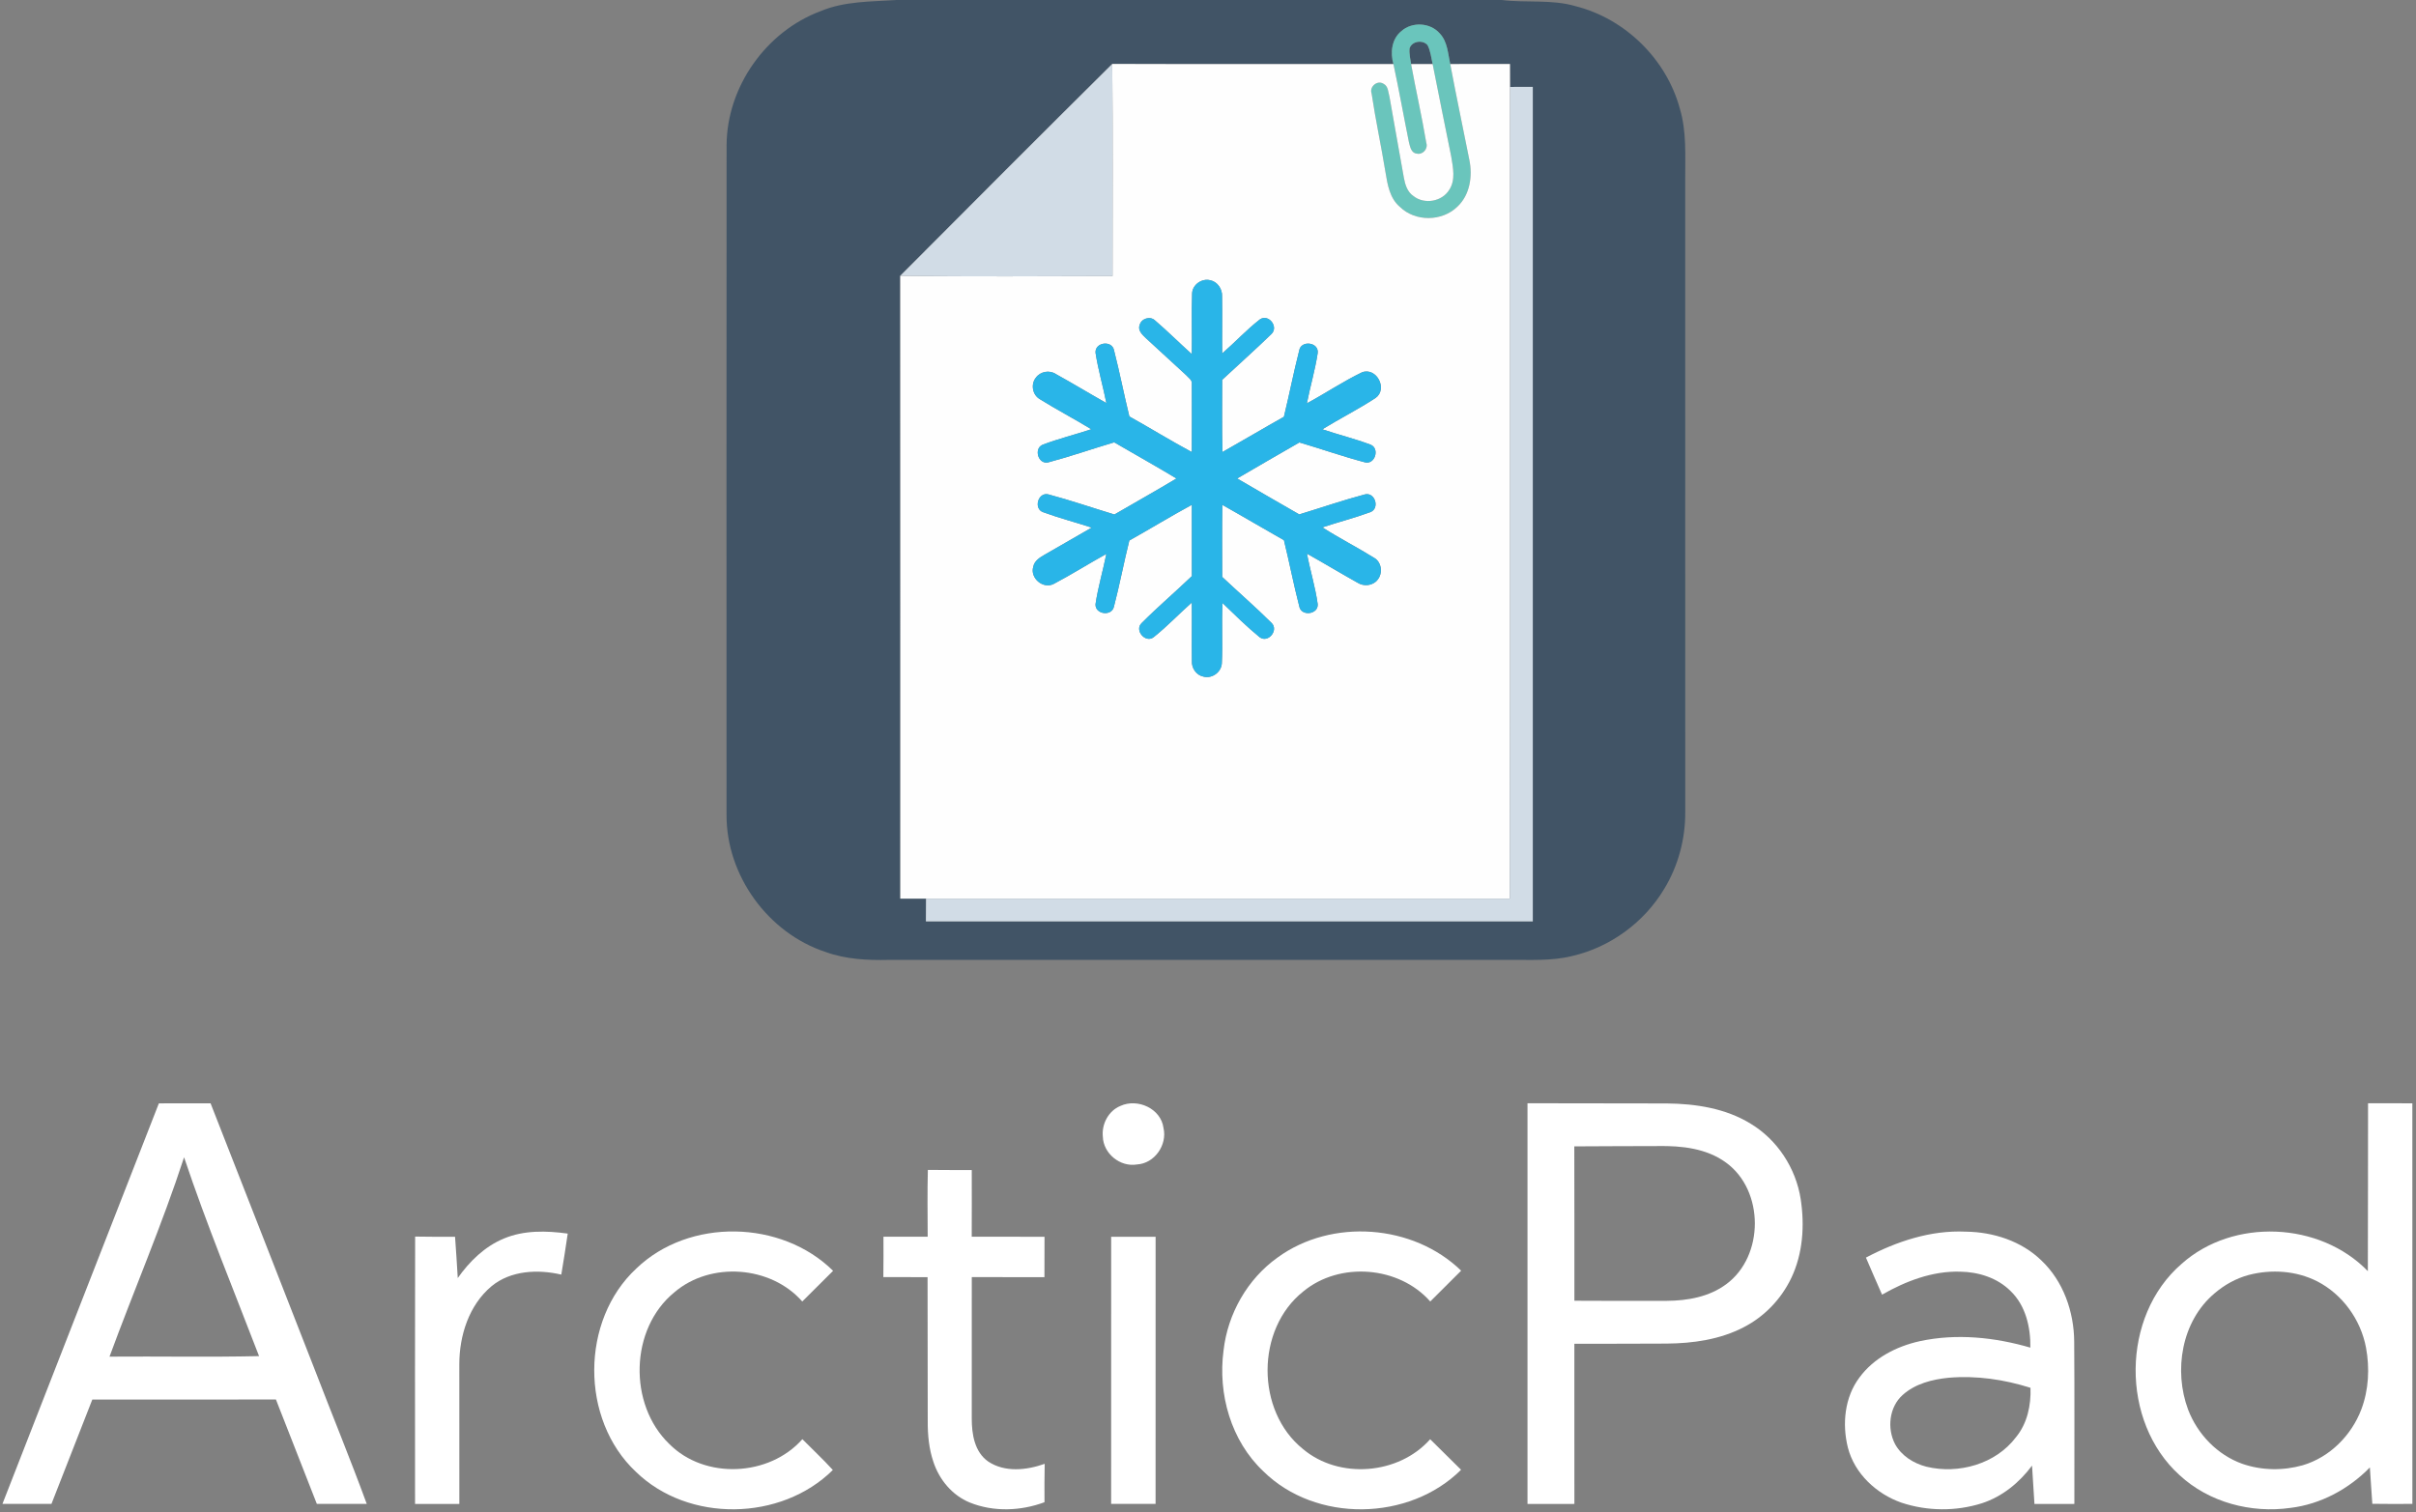 <?xml version="1.0" encoding="UTF-8" ?>
<!DOCTYPE svg PUBLIC "-//W3C//DTD SVG 1.1//EN" "http://www.w3.org/Graphics/SVG/1.1/DTD/svg11.dtd">
<svg width="848pt" height="531pt" viewBox="0 0 848 531" version="1.1" xmlns="http://www.w3.org/2000/svg">
<rect x="0" y="0" width="848" height="531" fill="#808080" stroke="none"/>
<g id="#415466ff">
<path fill="#415466" opacity="1.00" d=" M 314.66 0.00 L 527.10 0.00 C 535.68 1.08 544.60 -0.31 553.02 2.17 C 570.49 6.58 584.99 20.86 589.65 38.27 C 592.03 46.29 591.46 54.71 591.50 62.95 C 591.51 136.99 591.49 211.02 591.51 285.05 C 591.58 294.51 589.05 303.99 584.13 312.08 C 577.08 323.86 565.15 332.60 551.76 335.66 C 544.65 337.43 537.28 336.95 530.03 337.00 C 457.34 337.01 384.66 336.99 311.97 337.01 C 304.50 337.18 296.89 336.81 289.80 334.24 C 269.57 327.61 254.90 307.34 255.01 286.04 C 255.00 207.68 254.97 129.31 255.03 50.94 C 255.14 30.49 268.86 11.07 287.99 3.93 C 296.42 0.37 305.71 0.60 314.66 0.00 M 491.89 10.91 C 488.45 13.66 487.93 18.50 489.09 22.51 C 456.19 22.46 423.29 22.57 390.39 22.45 C 365.49 47.14 340.72 71.97 315.98 96.83 C 316.03 169.72 315.99 242.61 316.00 315.49 C 319.01 315.50 322.02 315.50 325.04 315.51 C 325.00 318.17 324.99 320.83 324.99 323.49 C 395.99 323.51 467.00 323.51 538.00 323.49 C 538.00 225.83 538.00 128.16 538.00 30.50 C 535.33 30.50 532.66 30.50 530.00 30.52 C 530.00 27.84 529.99 25.16 529.98 22.48 C 522.99 22.51 516.00 22.50 509.02 22.49 C 508.21 18.79 508.08 14.55 505.28 11.67 C 501.96 7.91 495.62 7.58 491.89 10.91 Z" />
<path fill="#415466" opacity="1.00" d=" M 494.74 16.99 C 495.54 14.41 499.37 13.86 501.07 15.85 C 502.12 17.91 502.34 20.26 502.85 22.49 C 500.32 22.49 497.80 22.50 495.28 22.50 C 495.01 20.68 494.56 18.84 494.74 16.99 Z" />
</g>
<g id="#6ac5bcff">
<path fill="#6ac5bc" opacity="1.00" d=" M 491.89 10.91 C 495.62 7.58 501.96 7.91 505.28 11.67 C 508.08 14.55 508.21 18.79 509.02 22.49 C 511.14 33.72 513.49 44.89 515.72 56.09 C 516.92 61.81 515.96 68.43 511.52 72.57 C 506.15 77.82 496.73 77.91 491.35 72.63 C 487.77 69.61 487.00 64.78 486.29 60.42 C 484.79 51.21 482.80 42.08 481.43 32.85 C 480.55 30.48 483.42 28.02 485.58 29.40 C 487.30 30.23 487.24 32.40 487.70 34.00 C 489.32 43.46 491.11 52.90 492.74 62.36 C 493.17 64.79 493.96 67.40 496.14 68.85 C 499.94 71.86 506.13 70.81 508.67 66.66 C 510.98 63.19 509.99 58.79 509.37 54.95 C 507.16 44.14 505.00 33.31 502.85 22.49 C 502.34 20.26 502.12 17.91 501.07 15.85 C 499.37 13.86 495.54 14.41 494.74 16.99 C 494.56 18.84 495.01 20.68 495.28 22.50 C 496.97 31.74 499.07 40.90 500.62 50.16 C 501.33 52.25 499.34 54.49 497.19 53.91 C 495.26 53.68 494.93 51.41 494.52 49.90 C 492.67 40.77 491.05 31.60 489.09 22.51 C 487.93 18.50 488.45 13.66 491.89 10.91 Z" />
</g>
<g id="#fefefeff">
<path fill="#fefefe" opacity="1.00" d=" M 495.28 22.50 C 497.80 22.50 500.32 22.49 502.85 22.49 C 505.00 33.31 507.16 44.14 509.37 54.95 C 509.99 58.79 510.98 63.19 508.67 66.66 C 506.13 70.81 499.94 71.86 496.14 68.85 C 493.96 67.40 493.17 64.79 492.74 62.36 C 491.11 52.90 489.32 43.46 487.70 34.00 C 487.24 32.40 487.30 30.23 485.58 29.40 C 483.42 28.02 480.55 30.48 481.43 32.85 C 482.80 42.08 484.79 51.21 486.29 60.42 C 487.00 64.78 487.77 69.61 491.35 72.63 C 496.73 77.91 506.15 77.82 511.52 72.57 C 515.96 68.43 516.92 61.81 515.72 56.09 C 513.49 44.89 511.14 33.72 509.02 22.49 C 516.00 22.50 522.99 22.51 529.98 22.48 C 529.99 25.16 530.00 27.84 530.00 30.52 C 529.94 125.51 530.10 220.50 529.92 315.49 C 461.63 315.53 393.33 315.49 325.04 315.51 C 322.02 315.50 319.01 315.50 316.00 315.49 C 315.99 242.61 316.03 169.72 315.98 96.83 C 340.81 97.17 365.65 96.99 390.49 96.93 C 390.47 72.10 390.64 47.27 390.39 22.45 C 423.29 22.57 456.19 22.46 489.09 22.51 C 491.05 31.60 492.67 40.77 494.52 49.90 C 494.93 51.41 495.26 53.68 497.19 53.91 C 499.34 54.49 501.33 52.25 500.62 50.16 C 499.07 40.90 496.97 31.74 495.28 22.50 M 418.42 103.09 C 418.16 110.17 418.45 117.25 418.31 124.32 C 413.95 120.42 409.82 116.27 405.39 112.48 C 403.67 110.85 400.55 111.85 400.01 114.12 C 399.25 116.03 401.01 117.57 402.24 118.76 C 406.94 123.04 411.58 127.39 416.29 131.67 C 417.08 132.61 418.54 133.39 418.32 134.83 C 418.38 142.79 418.33 150.75 418.31 158.71 C 410.90 154.72 403.74 150.31 396.40 146.21 C 394.50 138.50 393.00 130.69 391.02 123.00 C 390.35 119.33 384.21 120.14 384.53 123.87 C 385.43 129.81 387.16 135.61 388.33 141.51 C 382.40 138.17 376.58 134.63 370.63 131.34 C 368.38 129.83 365.15 130.40 363.58 132.60 C 361.75 134.86 362.35 138.53 364.83 140.05 C 370.78 143.78 377.03 147.03 383.03 150.70 C 377.37 152.59 371.55 154.01 365.97 156.13 C 362.73 157.47 364.40 163.19 367.95 162.33 C 375.73 160.26 383.35 157.59 391.08 155.30 C 398.36 159.54 405.71 163.64 412.92 167.99 C 405.74 172.32 398.41 176.40 391.16 180.63 C 383.40 178.29 375.73 175.63 367.90 173.55 C 364.31 172.77 362.72 178.60 366.09 179.81 C 371.70 181.88 377.51 183.37 383.18 185.24 C 377.67 188.42 372.17 191.61 366.64 194.76 C 364.96 195.74 363.07 196.88 362.67 198.96 C 361.44 202.95 366.14 206.97 369.88 204.99 C 376.14 201.70 382.12 197.90 388.32 194.48 C 387.14 200.38 385.40 206.16 384.52 212.11 C 384.30 215.71 390.21 216.51 390.98 213.01 C 393.00 205.32 394.45 197.48 396.39 189.77 C 403.74 185.65 410.92 181.26 418.32 177.24 C 418.35 185.58 418.32 193.92 418.34 202.26 C 412.52 207.83 406.38 213.07 400.70 218.76 C 398.12 221.22 401.89 225.80 404.80 223.81 C 409.56 220.04 413.76 215.58 418.31 211.55 C 418.40 218.38 418.25 225.22 418.35 232.05 C 418.19 234.55 419.88 237.06 422.39 237.55 C 425.35 238.37 428.61 236.06 428.85 233.00 C 429.22 225.92 428.73 218.81 429.10 211.72 C 433.37 215.83 437.59 220.02 442.18 223.76 C 445.15 225.85 448.85 221.29 446.36 218.75 C 440.75 213.17 434.75 207.98 428.99 202.55 C 428.97 194.12 428.91 185.68 429.03 177.25 C 436.27 181.32 443.42 185.57 450.65 189.66 C 452.55 197.36 454.04 205.17 456.03 212.86 C 456.65 216.52 462.82 215.78 462.50 212.07 C 461.67 206.10 459.86 200.31 458.74 194.39 C 464.68 197.71 470.51 201.24 476.45 204.56 C 478.65 206.00 481.87 205.69 483.52 203.56 C 485.44 201.27 484.96 197.28 482.25 195.81 C 476.31 192.12 470.05 188.94 464.15 185.16 C 469.73 183.30 475.46 181.85 480.98 179.81 C 484.40 178.53 482.66 172.68 479.06 173.58 C 471.30 175.64 463.71 178.27 456.03 180.60 C 448.75 176.41 441.47 172.24 434.24 167.99 C 441.48 163.71 448.81 159.56 456.08 155.34 C 463.74 157.59 471.29 160.26 479.01 162.30 C 482.63 163.31 484.43 157.36 480.98 156.08 C 475.46 154.02 469.72 152.60 464.14 150.72 C 470.30 146.95 476.76 143.68 482.80 139.74 C 487.22 136.62 483.20 128.83 478.07 130.71 C 471.40 133.92 465.22 138.09 458.71 141.61 C 459.86 135.70 461.61 129.91 462.50 123.96 C 463.00 120.08 456.55 119.33 456.00 123.12 C 454.03 130.81 452.52 138.62 450.64 146.33 C 443.41 150.39 436.29 154.64 429.07 158.71 C 428.85 150.25 429.00 141.80 428.98 133.35 C 434.73 127.97 440.64 122.75 446.28 117.26 C 448.87 114.77 445.33 110.12 442.26 112.10 C 437.55 115.76 433.48 120.18 428.98 124.10 C 428.90 117.39 429.06 110.68 428.94 103.97 C 429.03 101.47 427.34 98.92 424.83 98.40 C 421.86 97.60 418.47 99.97 418.42 103.09 Z" />
</g>
<g id="#d1dce6ff">
<path fill="#d1dce6" opacity="1.00" d=" M 315.98 96.83 C 340.72 71.97 365.49 47.14 390.39 22.45 C 390.64 47.27 390.47 72.10 390.49 96.93 C 365.65 96.99 340.81 97.17 315.98 96.83 Z" />
<path fill="#d1dce6" opacity="1.00" d=" M 530.00 30.52 C 532.66 30.50 535.33 30.50 538.00 30.50 C 538.00 128.16 538.00 225.83 538.00 323.49 C 467.00 323.51 395.99 323.51 324.99 323.49 C 324.99 320.83 325.00 318.17 325.04 315.51 C 393.33 315.49 461.63 315.53 529.92 315.49 C 530.10 220.50 529.94 125.51 530.00 30.52 Z" />
</g>
<g id="#29b5e8ff">
<path fill="#29b5e8" opacity="1.00" d=" M 418.42 103.09 C 418.47 99.97 421.86 97.60 424.83 98.40 C 427.34 98.92 429.03 101.47 428.94 103.97 C 429.06 110.68 428.90 117.39 428.98 124.10 C 433.48 120.18 437.55 115.76 442.26 112.10 C 445.33 110.12 448.87 114.77 446.28 117.26 C 440.64 122.75 434.73 127.97 428.98 133.35 C 429.00 141.80 428.85 150.25 429.07 158.71 C 436.29 154.64 443.41 150.39 450.64 146.33 C 452.52 138.62 454.03 130.81 456.00 123.12 C 456.55 119.33 463.00 120.08 462.50 123.96 C 461.61 129.91 459.86 135.70 458.71 141.61 C 465.22 138.09 471.40 133.92 478.07 130.71 C 483.20 128.83 487.22 136.62 482.80 139.74 C 476.76 143.68 470.30 146.95 464.14 150.72 C 469.72 152.60 475.46 154.02 480.98 156.08 C 484.43 157.36 482.63 163.31 479.01 162.30 C 471.29 160.26 463.74 157.59 456.08 155.34 C 448.81 159.56 441.48 163.71 434.24 167.99 C 441.47 172.24 448.75 176.41 456.03 180.60 C 463.71 178.27 471.30 175.64 479.06 173.58 C 482.66 172.68 484.40 178.53 480.98 179.81 C 475.46 181.85 469.73 183.30 464.15 185.16 C 470.05 188.94 476.31 192.12 482.25 195.81 C 484.96 197.28 485.44 201.27 483.52 203.56 C 481.87 205.69 478.65 206.00 476.45 204.56 C 470.51 201.24 464.68 197.71 458.74 194.39 C 459.86 200.31 461.67 206.10 462.50 212.07 C 462.82 215.78 456.65 216.52 456.03 212.86 C 454.04 205.17 452.55 197.36 450.65 189.66 C 443.42 185.57 436.27 181.32 429.03 177.25 C 428.91 185.68 428.97 194.12 428.99 202.55 C 434.75 207.98 440.75 213.17 446.36 218.75 C 448.85 221.29 445.15 225.85 442.18 223.76 C 437.59 220.02 433.37 215.83 429.10 211.72 C 428.73 218.81 429.22 225.92 428.85 233.00 C 428.61 236.06 425.35 238.37 422.39 237.55 C 419.88 237.06 418.19 234.55 418.35 232.05 C 418.25 225.22 418.40 218.38 418.31 211.55 C 413.76 215.58 409.56 220.04 404.80 223.81 C 401.89 225.80 398.12 221.22 400.70 218.76 C 406.38 213.07 412.52 207.83 418.34 202.26 C 418.32 193.92 418.35 185.58 418.32 177.24 C 410.92 181.26 403.74 185.65 396.39 189.77 C 394.45 197.48 393.00 205.32 390.98 213.01 C 390.21 216.51 384.30 215.71 384.52 212.11 C 385.40 206.16 387.14 200.38 388.32 194.48 C 382.12 197.90 376.14 201.70 369.88 204.99 C 366.14 206.97 361.44 202.95 362.67 198.96 C 363.07 196.88 364.96 195.74 366.64 194.76 C 372.17 191.61 377.67 188.42 383.18 185.24 C 377.51 183.37 371.70 181.88 366.09 179.81 C 362.72 178.60 364.31 172.77 367.90 173.55 C 375.73 175.63 383.40 178.29 391.16 180.63 C 398.41 176.40 405.74 172.32 412.92 167.99 C 405.71 163.64 398.36 159.54 391.08 155.30 C 383.35 157.59 375.73 160.26 367.95 162.33 C 364.40 163.19 362.73 157.47 365.97 156.13 C 371.55 154.01 377.37 152.59 383.03 150.70 C 377.03 147.03 370.78 143.78 364.83 140.05 C 362.35 138.53 361.75 134.86 363.58 132.60 C 365.15 130.40 368.38 129.83 370.63 131.34 C 376.58 134.63 382.40 138.17 388.33 141.51 C 387.16 135.61 385.43 129.81 384.53 123.87 C 384.21 120.14 390.35 119.33 391.02 123.00 C 393.00 130.69 394.50 138.50 396.40 146.21 C 403.74 150.31 410.90 154.72 418.31 158.71 C 418.33 150.75 418.38 142.79 418.32 134.83 C 418.54 133.39 417.08 132.61 416.29 131.67 C 411.58 127.39 406.94 123.04 402.24 118.76 C 401.01 117.57 399.25 116.03 400.01 114.12 C 400.55 111.85 403.67 110.85 405.39 112.48 C 409.82 116.27 413.95 120.42 418.31 124.32 C 418.45 117.25 418.16 110.17 418.42 103.09 Z" />
</g>
<g id="#000000ff">
<path fill="#ffffff" opacity="1.00" d=" M 55.76 387.38 C 61.81 387.35 67.86 387.38 73.91 387.36 C 86.17 418.60 98.36 449.87 110.58 481.13 C 116.59 496.78 122.97 512.28 128.73 528.01 C 122.89 528.02 117.05 528.02 111.21 528.01 C 106.42 515.79 101.65 503.56 96.85 491.35 C 75.36 491.39 53.88 491.35 32.40 491.37 C 27.63 503.59 22.84 515.80 18.06 528.01 C 12.32 528.02 6.59 528.03 0.86 528.00 C 19.10 481.10 37.50 434.26 55.76 387.38 M 64.61 406.31 C 56.89 430.01 47.03 452.92 38.44 476.30 C 55.94 476.16 73.44 476.52 90.93 476.12 C 82.01 452.90 72.51 429.90 64.61 406.31 Z" />
<path fill="#ffffff" opacity="1.00" d=" M 536.14 387.34 C 552.45 387.43 568.76 387.32 585.07 387.41 C 595.18 387.51 605.66 389.11 614.41 394.49 C 623.83 400.13 630.36 410.16 632.03 420.99 C 633.46 430.28 632.81 440.16 628.71 448.73 C 625.20 456.07 619.29 462.25 612.04 465.97 C 603.74 470.30 594.24 471.65 584.98 471.72 C 574.18 471.80 563.39 471.75 552.59 471.79 C 552.61 490.53 552.60 509.27 552.60 528.01 C 547.11 528.03 541.62 528.02 536.14 528.02 C 536.13 481.12 536.13 434.23 536.14 387.34 M 552.57 402.48 C 552.63 420.55 552.59 438.61 552.60 456.68 C 563.42 456.72 574.25 456.77 585.08 456.71 C 592.35 456.66 599.97 455.30 605.91 450.86 C 619.28 441.02 619.29 418.00 605.87 408.21 C 599.04 403.17 590.22 402.23 581.99 402.37 C 572.18 402.43 562.38 402.38 552.57 402.48 Z" />
<path fill="#ffffff" opacity="1.00" d=" M 831.17 387.34 C 836.35 387.36 841.53 387.35 846.72 387.36 C 846.74 434.24 846.72 481.12 846.73 528.00 C 842.04 528.03 837.35 528.04 832.67 527.97 C 832.40 523.71 832.06 519.46 831.81 515.20 C 824.40 522.78 814.57 528.11 803.98 529.40 C 790.16 531.37 775.36 527.50 765.02 517.92 C 744.21 499.10 744.45 462.06 765.76 443.70 C 783.84 427.56 814.28 428.90 831.10 446.29 C 831.12 426.64 831.19 406.99 831.17 387.34 M 789.34 447.61 C 784.84 448.81 780.70 451.13 777.18 454.17 C 765.70 463.92 762.88 481.19 768.02 494.93 C 771.32 503.54 778.27 510.79 787.01 513.92 C 793.79 516.28 801.32 516.40 808.23 514.44 C 817.71 511.65 825.35 503.97 828.82 494.80 C 831.41 487.94 831.78 480.35 830.46 473.17 C 828.63 463.34 822.20 454.40 813.26 449.83 C 805.93 446.13 797.23 445.57 789.34 447.61 Z" />
<path fill="#ffffff" opacity="1.00" d=" M 393.26 388.28 C 399.27 385.51 407.50 389.20 408.38 396.03 C 409.77 401.97 405.25 408.48 399.07 408.83 C 393.20 409.83 387.27 405.03 387.09 399.08 C 386.63 394.65 389.07 389.99 393.26 388.28 Z" />
<path fill="#ffffff" opacity="1.00" d=" M 325.67 410.74 C 330.81 410.81 335.94 410.77 341.08 410.79 C 341.09 418.59 341.11 426.39 341.07 434.19 C 349.58 434.23 358.10 434.20 366.62 434.22 C 366.61 438.94 366.62 443.67 366.59 448.40 C 358.09 448.37 349.59 448.41 341.09 448.38 C 341.07 464.93 341.08 481.48 341.08 498.02 C 341.07 503.47 342.05 509.79 346.86 513.13 C 352.69 517.03 360.38 516.18 366.68 513.93 C 366.57 518.42 366.60 522.92 366.61 527.41 C 358.26 530.53 348.70 530.88 340.38 527.52 C 334.23 525.01 329.66 519.49 327.62 513.25 C 326.06 508.67 325.60 503.81 325.63 499.00 C 325.62 482.13 325.57 465.26 325.57 448.40 C 320.40 448.38 315.23 448.41 310.05 448.37 C 310.12 443.64 310.10 438.92 310.09 434.20 C 315.26 434.22 320.43 434.22 325.61 434.20 C 325.59 426.38 325.47 418.56 325.67 410.74 Z" />
<path fill="#ffffff" opacity="1.00" d=" M 176.85 434.84 C 183.92 431.87 191.81 432.07 199.27 433.10 C 198.56 437.91 197.83 442.71 197.01 447.50 C 188.80 445.59 179.30 446.01 172.53 451.57 C 164.60 458.21 161.22 468.89 161.22 478.97 C 161.19 495.32 161.27 511.66 161.23 528.01 C 156.05 528.03 150.87 528.01 145.68 528.03 C 145.68 496.74 145.63 465.44 145.71 434.15 C 150.38 434.25 155.05 434.22 159.72 434.22 C 160.03 439.05 160.43 443.87 160.67 448.71 C 164.80 442.85 170.14 437.62 176.85 434.84 Z" />
<path fill="#ffffff" opacity="1.00" d=" M 223.38 445.33 C 241.87 427.56 274.26 428.23 292.41 446.17 C 288.79 449.75 285.19 453.34 281.59 456.94 C 270.56 444.37 249.44 442.82 236.73 453.69 C 221.03 466.47 220.46 493.06 234.93 506.98 C 247.40 519.52 269.99 518.44 281.63 505.28 C 285.19 508.90 288.92 512.34 292.32 516.10 C 274.13 534.12 241.60 534.67 223.18 516.72 C 203.63 498.37 203.72 463.56 223.38 445.33 Z" />
<path fill="#ffffff" opacity="1.00" d=" M 448.44 441.49 C 467.40 427.67 496.04 429.76 512.85 446.13 C 509.24 449.74 505.62 453.33 502.01 456.94 C 491.05 444.48 470.20 442.84 457.44 453.42 C 440.76 466.65 440.75 495.38 457.31 508.72 C 470.05 519.47 490.97 517.75 501.98 505.30 C 505.59 508.88 509.21 512.43 512.82 516.02 C 494.59 534.17 461.81 534.71 443.42 516.55 C 432.05 505.84 427.42 489.38 429.46 474.12 C 430.91 461.25 437.86 449.02 448.44 441.49 Z" />
<path fill="#ffffff" opacity="1.00" d=" M 654.93 441.53 C 665.71 435.84 677.70 431.84 690.03 432.42 C 699.65 432.55 709.50 435.72 716.50 442.52 C 724.21 449.81 727.95 460.52 728.03 471.00 C 728.18 490.00 728.06 509.01 728.09 528.01 C 723.42 528.02 718.75 528.02 714.08 528.02 C 713.77 523.53 713.51 519.04 713.23 514.56 C 708.78 520.54 702.78 525.46 695.62 527.78 C 686.52 530.67 676.45 530.59 667.39 527.57 C 658.61 524.50 650.94 517.39 648.59 508.22 C 646.54 499.98 647.43 490.60 652.63 483.66 C 657.67 476.76 665.70 472.66 673.90 470.86 C 686.73 468.11 700.13 469.49 712.64 473.14 C 712.76 466.03 711.01 458.37 705.72 453.29 C 701.08 448.63 694.43 446.55 687.96 446.47 C 678.25 446.20 668.91 449.79 660.59 454.54 C 658.69 450.20 656.77 445.88 654.93 441.53 M 667.79 489.79 C 663.08 494.02 662.29 501.51 665.15 507.00 C 667.40 511.12 671.67 513.79 676.14 514.94 C 687.42 517.67 700.47 514.03 707.60 504.58 C 711.57 499.75 712.91 493.38 712.69 487.25 C 703.45 484.31 693.67 482.89 684.00 483.71 C 678.22 484.28 672.19 485.80 667.79 489.79 Z" />
<path fill="#ffffff" opacity="1.00" d=" M 390.01 434.21 C 395.21 434.21 400.41 434.20 405.61 434.22 C 405.60 465.48 405.61 496.75 405.60 528.01 C 400.40 528.02 395.20 528.02 390.00 528.01 C 390.00 496.75 390.00 465.48 390.01 434.21 Z" />
</g>
</svg>
